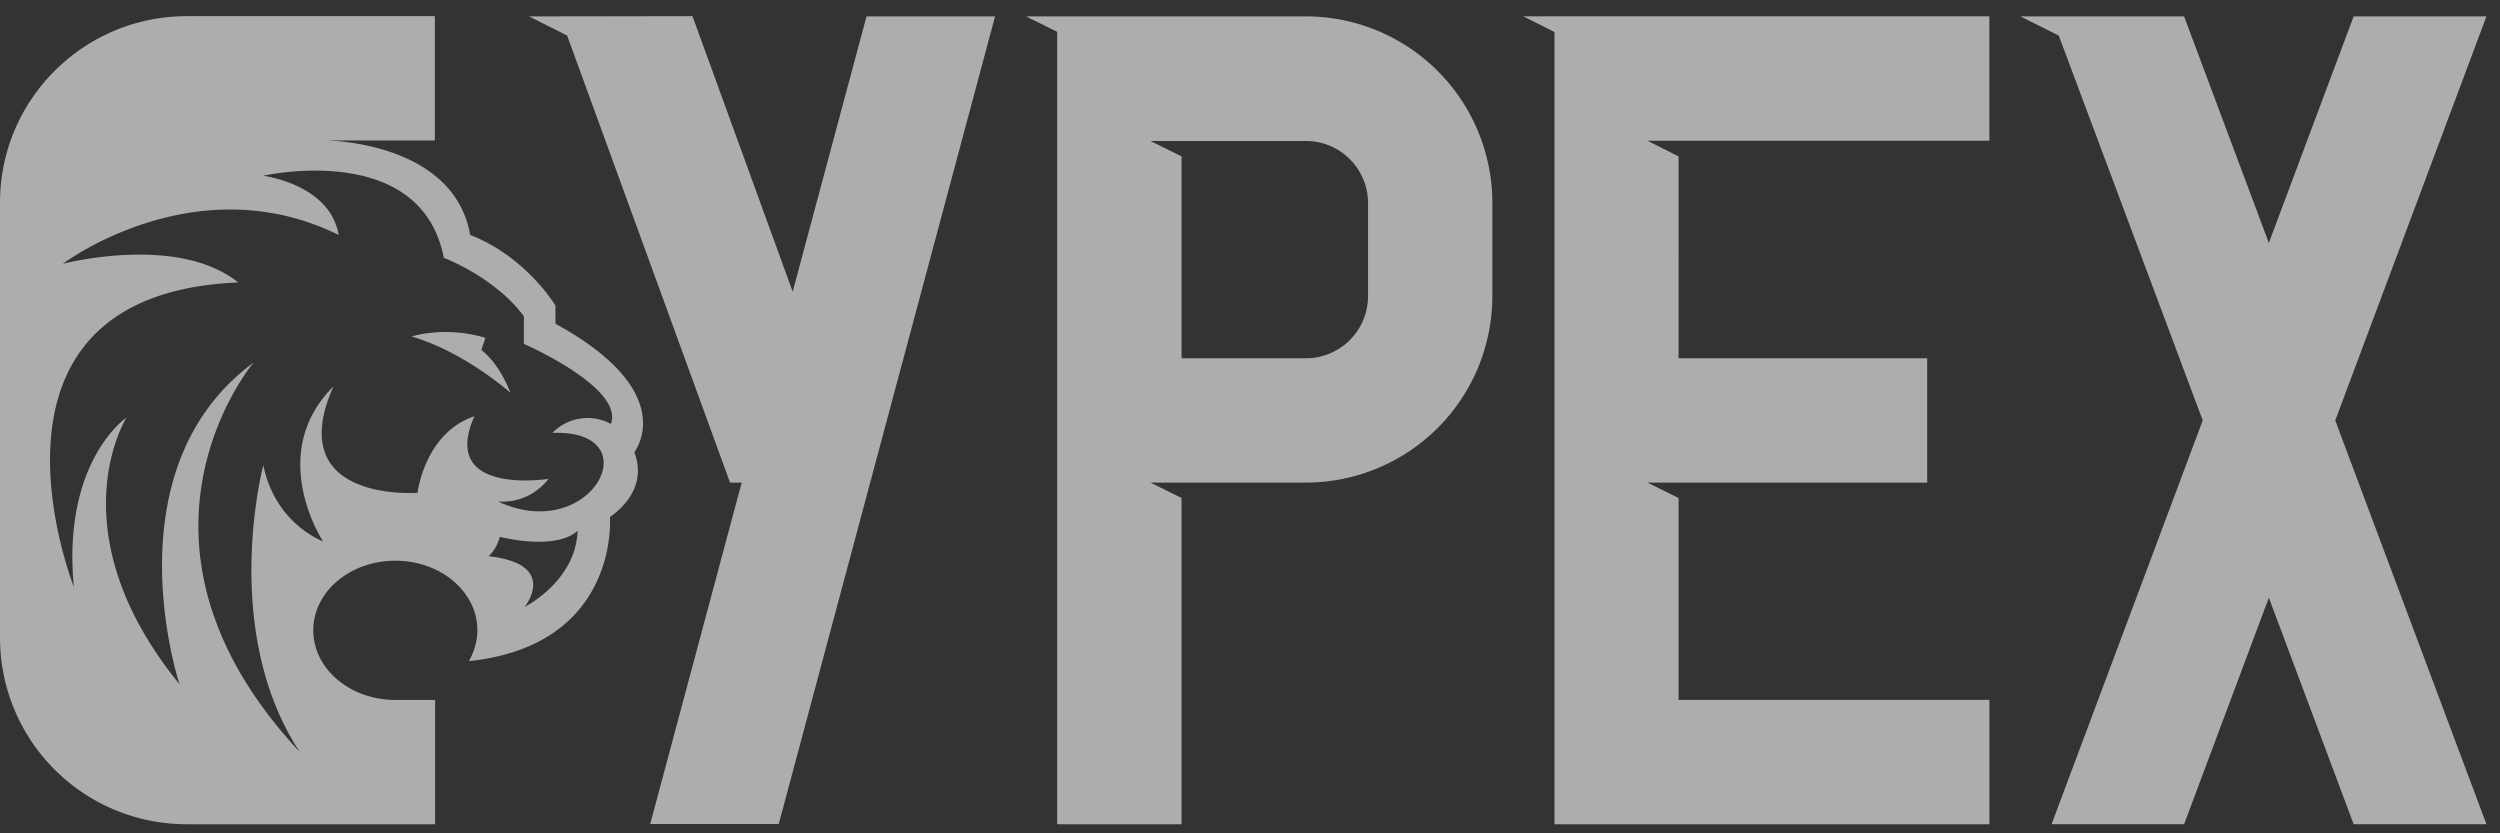 <svg width="99" height="33" fill="none" xmlns="http://www.w3.org/2000/svg"><rect width="100%" height="100%" fill="#333333" stroke="none"/><path d="m19.062 13.863.158-.482s-1.34-.483-2.925-.06c2.117.62 3.92 2.236 3.92 2.236-.493-1.26-1.153-1.694-1.153-1.694Z" fill="#fff" fill-opacity=".6"/><path d="M21.996 12.82v-.72s-1.162-1.94-3.377-2.796c-.65-3.712-5.7-3.741-5.7-3.741h4.302V.64H7.385C3.308.65 0 3.948 0 8.024v17.231a7.387 7.387 0 0 0 7.385 7.385h9.846v-4.923h-1.576c-1.792 0-3.249-1.231-3.249-2.757 0-1.527 1.457-2.757 3.25-2.757 1.791 0 3.249 1.23 3.249 2.757 0 .433-.128.846-.335 1.22 5.986-.63 5.583-5.71 5.583-5.71s1.585-.975.965-2.56c0-.01 1.88-2.353-3.122-5.09Zm-1.22 11.214s1.378-1.693-1.428-2.008c.354-.325.443-.768.443-.768s2.176.57 3.082-.237c-.07 1.999-2.098 3.013-2.098 3.013Zm3.416-7.247a1.937 1.937 0 0 0-2.314.355c3.939-.138 1.546 4.45-2.156 2.717 1.31.099 1.999-.896 1.999-.896s-4.343.69-2.934-2.48c-1.97.659-2.255 3.032-2.255 3.032s-5.376.403-3.328-4.214c-2.688 2.688-.414 6.134-.414 6.134s-1.88-.67-2.363-3.013c0 0-1.733 6.528 1.447 11.362-7.808-8.369-1.83-15.429-1.83-15.429-5.76 4.254-2.935 12.741-2.935 12.741-4.943-6.075-2.097-10.565-2.097-10.565s-2.56 1.733-2.088 6.706c0 0-4.598-11.59 6.509-12.052-2.413-1.93-6.942-.739-6.942-.739s5.228-3.948 10.92-1.142c-.345-2.018-2.994-2.343-2.994-2.343s6.252-1.428 7.158 3.25c0 0 2.009.747 3.17 2.313v1.093s3.979 1.733 3.447 3.17ZM51.712.65H40.635l1.23.61v31.38h4.924V19.72l-1.23-.61h6.153a7.387 7.387 0 0 0 7.385-7.385V8.034A7.387 7.387 0 0 0 51.712.649Zm2.462 11.076a2.462 2.462 0 0 1-2.462 2.462H46.79V6.193l-1.23-.61h6.153a2.462 2.462 0 0 1 2.462 2.46v3.683ZM61.558 1.27v31.37H78.78v-4.924H66.471v-7.995l-1.23-.61h11.076v-4.923h-9.846V6.193l-1.23-.62h13.538V.648H60.327l1.231.62ZM98.462.65h-5.258l-3.358 8.97L86.49.65h-6.48l1.517.758 5.701 15.241-5.986 15.99h5.248l3.357-8.97 3.358 8.97h5.258l-5.987-15.99 5.987-16Z" fill="#fff" fill-opacity=".6"/><path d="M31.39 11.55 27.422.64l-6.47.01 1.507.758 6.45 17.703h.462L25.748 32.63h5.09L39.404.65h-5.09l-2.924 10.9Z" fill="#fff" fill-opacity=".6"/></svg>